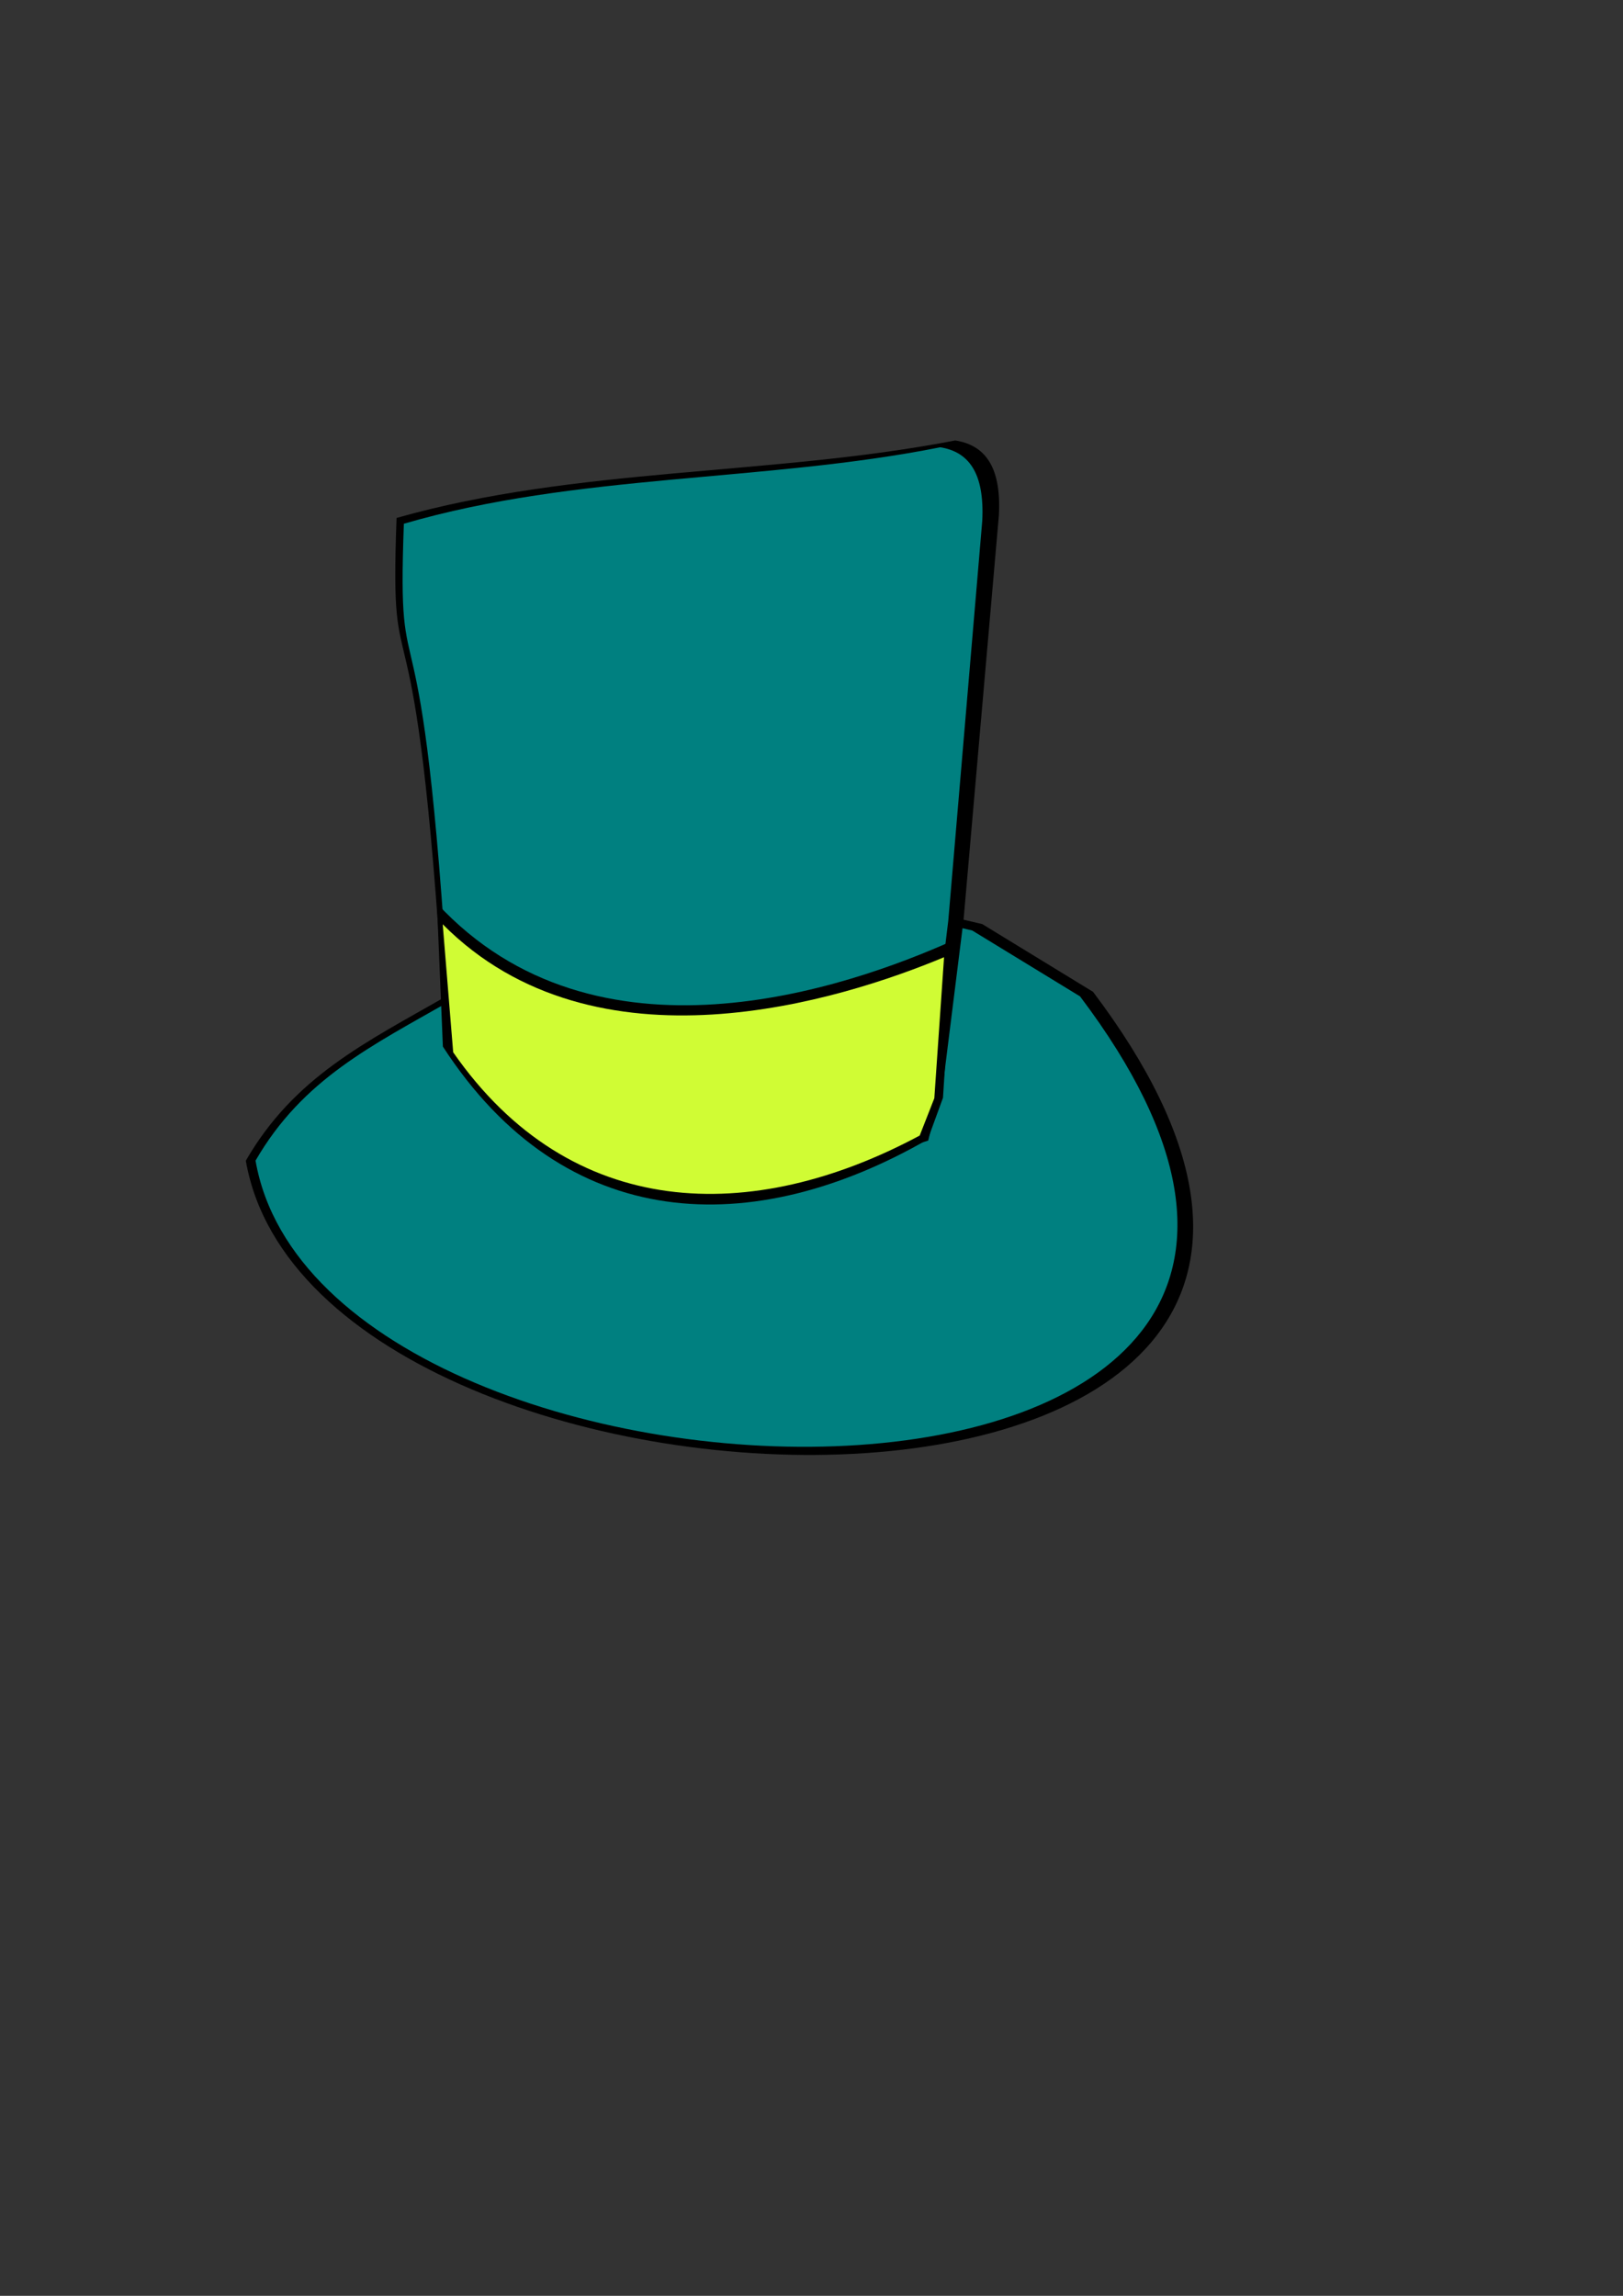 <?xml version="1.0" encoding="UTF-8" standalone="no"?>
<!-- Created with Inkscape (http://www.inkscape.org/) -->

<svg
   width="210mm"
   height="297mm"
   viewBox="0 0 210 297"
   version="1.1"
   id="svg1"
   xml:space="preserve"
   inkscape:version="1.3.2 (091e20e, 2023-11-25, custom)"
   sodipodi:docname="Sombrero SR FLINT.svg"
   xmlns:inkscape="http://www.inkscape.org/namespaces/inkscape"
   xmlns:sodipodi="http://sodipodi.sourceforge.net/DTD/sodipodi-0.dtd"
   xmlns="http://www.w3.org/2000/svg"
   xmlns:svg="http://www.w3.org/2000/svg"><rect x="0" y="0" width="210" height="297" fill="#333333" stroke="none"/><sodipodi:namedview
     id="namedview1"
     pagecolor="#ffffff"
     bordercolor="#000000"
     borderopacity="0.25"
     inkscape:showpageshadow="2"
     inkscape:pageopacity="0.0"
     inkscape:pagecheckerboard="0"
     inkscape:deskcolor="#d1d1d1"
     inkscape:document-units="mm"
     inkscape:zoom="1.0242632"
     inkscape:cx="347.07875"
     inkscape:cy="438.85204"
     inkscape:window-width="1920"
     inkscape:window-height="1009"
     inkscape:window-x="-8"
     inkscape:window-y="-8"
     inkscape:window-maximized="1"
     inkscape:current-layer="layer1" /><defs
     id="defs1" /><g
     inkscape:label="Capa 1"
     inkscape:groupmode="layer"
     id="layer1"><path
       style="display:inline;fill:#000000;fill-rule:evenodd;stroke-width:0.277"
       d="m 31.805,150.155 c 6.284,-10.87 15.492,-15.297 26.013,-21.312 22.483,-17.876 43.038,-15.515 69.279,-9.296 l 14.334,8.765 c 58.672,77.703 -100.537,74.133 -109.625,21.844 z"
       id="path3-9"
       sodipodi:nodetypes="ccccc" /><path
       style="display:inline;fill:#008080;fill-rule:evenodd;stroke-width:0.269"
       d="m 33.064,150.144 c 6.115,-10.572 15.077,-14.878 25.315,-20.728 21.88,-17.386 41.883,-15.089 67.42,-9.041 l 13.949,8.524 c 57.099,75.572 -97.84,72.1 -106.684,21.245 z"
       id="path3"
       sodipodi:nodetypes="ccccc" /><path
       style="display:inline;fill:#000000;fill-rule:evenodd;stroke-width:0.276"
       d="m 57.422,130.8 8.739,12.962 21.232,9.456 12.453,0.632 20.254,-6.296 2.054,-8.377 2.519,-20.156 4.573,-52.354 c 0.351,-6.49 -1.952,-9.106 -5.649,-9.686 -23.704,4.593 -49.008,3.406 -72.284,10.024 -0.966,25.793 2.409,3.317 6.108,63.795 z"
       id="path4-2"
       sodipodi:nodetypes="ccccccccccc" /><path
       style="display:inline;fill:#008080;fill-rule:evenodd;stroke-width:0.269"
       d="m 58.121,130.708 8.391,12.79 c 2.052,1.924 6.73,4.505 20.389,9.331 l 11.958,0.624 19.449,-6.213 1.973,-8.266 2.419,-19.89 4.391,-51.663 c 0.337,-6.404 -1.874,-8.985 -5.425,-9.558 -22.762,4.532 -47.06,3.361 -69.411,9.892 -0.928,25.452 2.313,3.274 5.866,62.953 z"
       id="path4"
       sodipodi:nodetypes="ccccccccccc" /><path
       style="display:inline;fill:#000000;fill-rule:evenodd;stroke-width:0.29"
       d="m 56.535,116.876 c 20.577,22.212 53.009,10.966 66.786,4.798 l -1.309,20.345 -1.966,5.383 c -22.536,12.972 -46.912,12.41 -62.742,-12.009 z"
       id="path5-7"
       sodipodi:nodetypes="cccccc" /><path
       style="display:inline;fill:#d0fc34;fill-rule:evenodd;stroke-width:0.269"
       d="m 57.283,119.569 c 19.796,19.917 51.614,9.792 64.868,4.261 l -1.259,18.244 -1.891,4.827 C 97.319,158.533 73.867,158.029 58.638,136.132 Z"
       id="path5"
       sodipodi:nodetypes="cccccc" /></g></svg>
